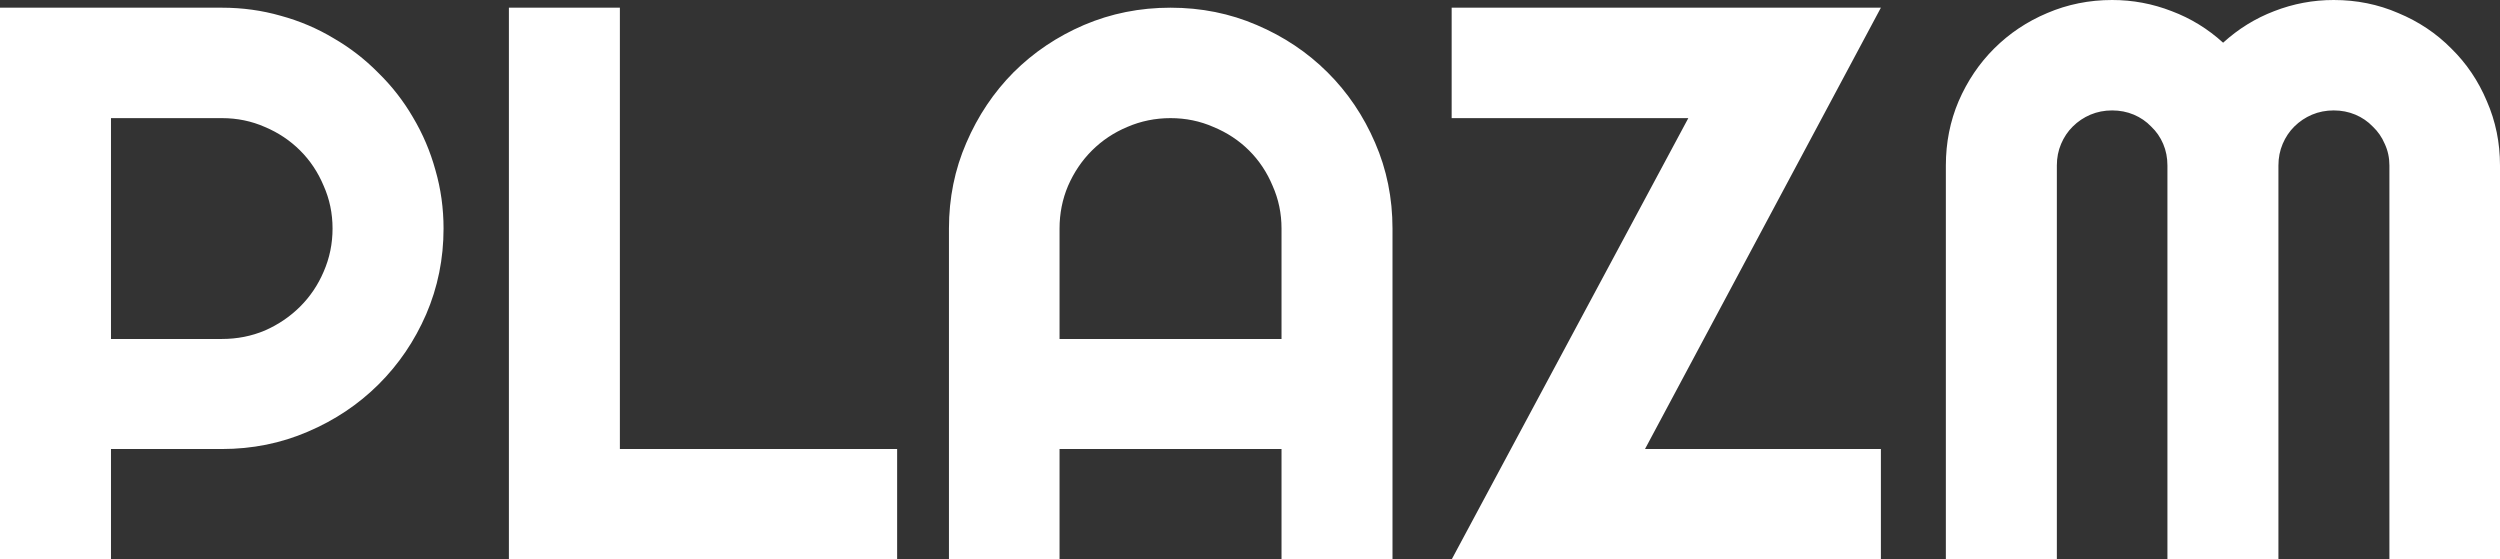 <svg width="143" height="32" viewBox="0 0 143 32" fill="none" xmlns="http://www.w3.org/2000/svg">
<rect x="0" y="0" width="143" height="32" fill="#333333" stroke="none"/>
<path d="M6.348 6.757V19.389H12.696C13.566 19.389 14.385 19.228 15.152 18.905C15.918 18.568 16.589 18.113 17.164 17.541C17.739 16.968 18.189 16.301 18.514 15.538C18.853 14.76 19.022 13.939 19.022 13.073C19.022 12.207 18.853 11.393 18.514 10.63C18.189 9.852 17.739 9.177 17.164 8.605C16.589 8.033 15.918 7.586 15.152 7.263C14.385 6.925 13.566 6.757 12.696 6.757H6.348ZM6.348 32H0V0.44H12.696C13.861 0.44 14.982 0.594 16.058 0.902C17.135 1.196 18.138 1.621 19.067 2.179C20.01 2.722 20.866 3.382 21.633 4.16C22.414 4.923 23.078 5.773 23.623 6.713C24.183 7.652 24.611 8.657 24.906 9.728C25.216 10.799 25.371 11.914 25.371 13.073C25.371 14.804 25.039 16.44 24.375 17.981C23.712 19.507 22.805 20.842 21.655 21.986C20.504 23.131 19.155 24.033 17.607 24.693C16.073 25.354 14.436 25.684 12.696 25.684H6.348V32ZM51.316 32H29.109V0.44H35.457V25.684H51.316V32ZM73.303 19.389V13.073C73.303 12.207 73.133 11.393 72.794 10.63C72.469 9.852 72.02 9.177 71.445 8.605C70.87 8.033 70.191 7.586 69.41 7.263C68.643 6.925 67.824 6.757 66.954 6.757C66.085 6.757 65.258 6.925 64.477 7.263C63.71 7.586 63.039 8.033 62.464 8.605C61.889 9.177 61.432 9.852 61.093 10.63C60.769 11.393 60.606 12.207 60.606 13.073V19.389H73.303ZM79.651 32H73.303V25.684H60.606V32H54.28V13.073C54.28 11.327 54.612 9.691 55.276 8.165C55.939 6.625 56.839 5.282 57.974 4.138C59.124 2.993 60.466 2.091 62 1.431C63.548 0.77 65.2 0.44 66.954 0.44C68.709 0.44 70.353 0.77 71.887 1.431C73.435 2.091 74.785 2.993 75.935 4.138C77.085 5.282 77.992 6.625 78.655 8.165C79.319 9.691 79.651 11.327 79.651 13.073V32ZM107.587 32H83.035L96.572 6.757H83.035V0.44H107.587L94.094 25.684H107.587V32ZM143 32H136.674V9.464C136.674 9.023 136.586 8.613 136.408 8.231C136.246 7.85 136.018 7.519 135.723 7.241C135.442 6.947 135.11 6.72 134.727 6.558C134.343 6.397 133.931 6.316 133.488 6.316C133.047 6.316 132.633 6.397 132.25 6.558C131.867 6.72 131.528 6.947 131.232 7.241C130.952 7.519 130.731 7.85 130.569 8.231C130.407 8.613 130.326 9.023 130.326 9.464V32H123.977V9.464C123.977 9.023 123.897 8.613 123.734 8.231C123.572 7.85 123.343 7.519 123.049 7.241C122.768 6.947 122.436 6.72 122.053 6.558C121.669 6.397 121.256 6.316 120.814 6.316C120.372 6.316 119.959 6.397 119.576 6.558C119.193 6.72 118.854 6.947 118.559 7.241C118.278 7.519 118.057 7.85 117.895 8.231C117.732 8.613 117.652 9.023 117.652 9.464V32H111.303V9.464C111.303 8.158 111.547 6.933 112.033 5.788C112.535 4.629 113.213 3.624 114.068 2.773C114.938 1.907 115.948 1.232 117.098 0.748C118.263 0.249 119.502 0 120.814 0C121.995 0 123.13 0.213 124.221 0.638C125.312 1.049 126.293 1.651 127.162 2.443C128.032 1.651 129.006 1.049 130.082 0.638C131.174 0.213 132.31 0 133.488 0C134.801 0 136.033 0.249 137.183 0.748C138.347 1.232 139.358 1.907 140.213 2.773C141.083 3.624 141.761 4.629 142.248 5.788C142.749 6.933 143 8.158 143 9.464V32Z" fill="white"/>
</svg>
